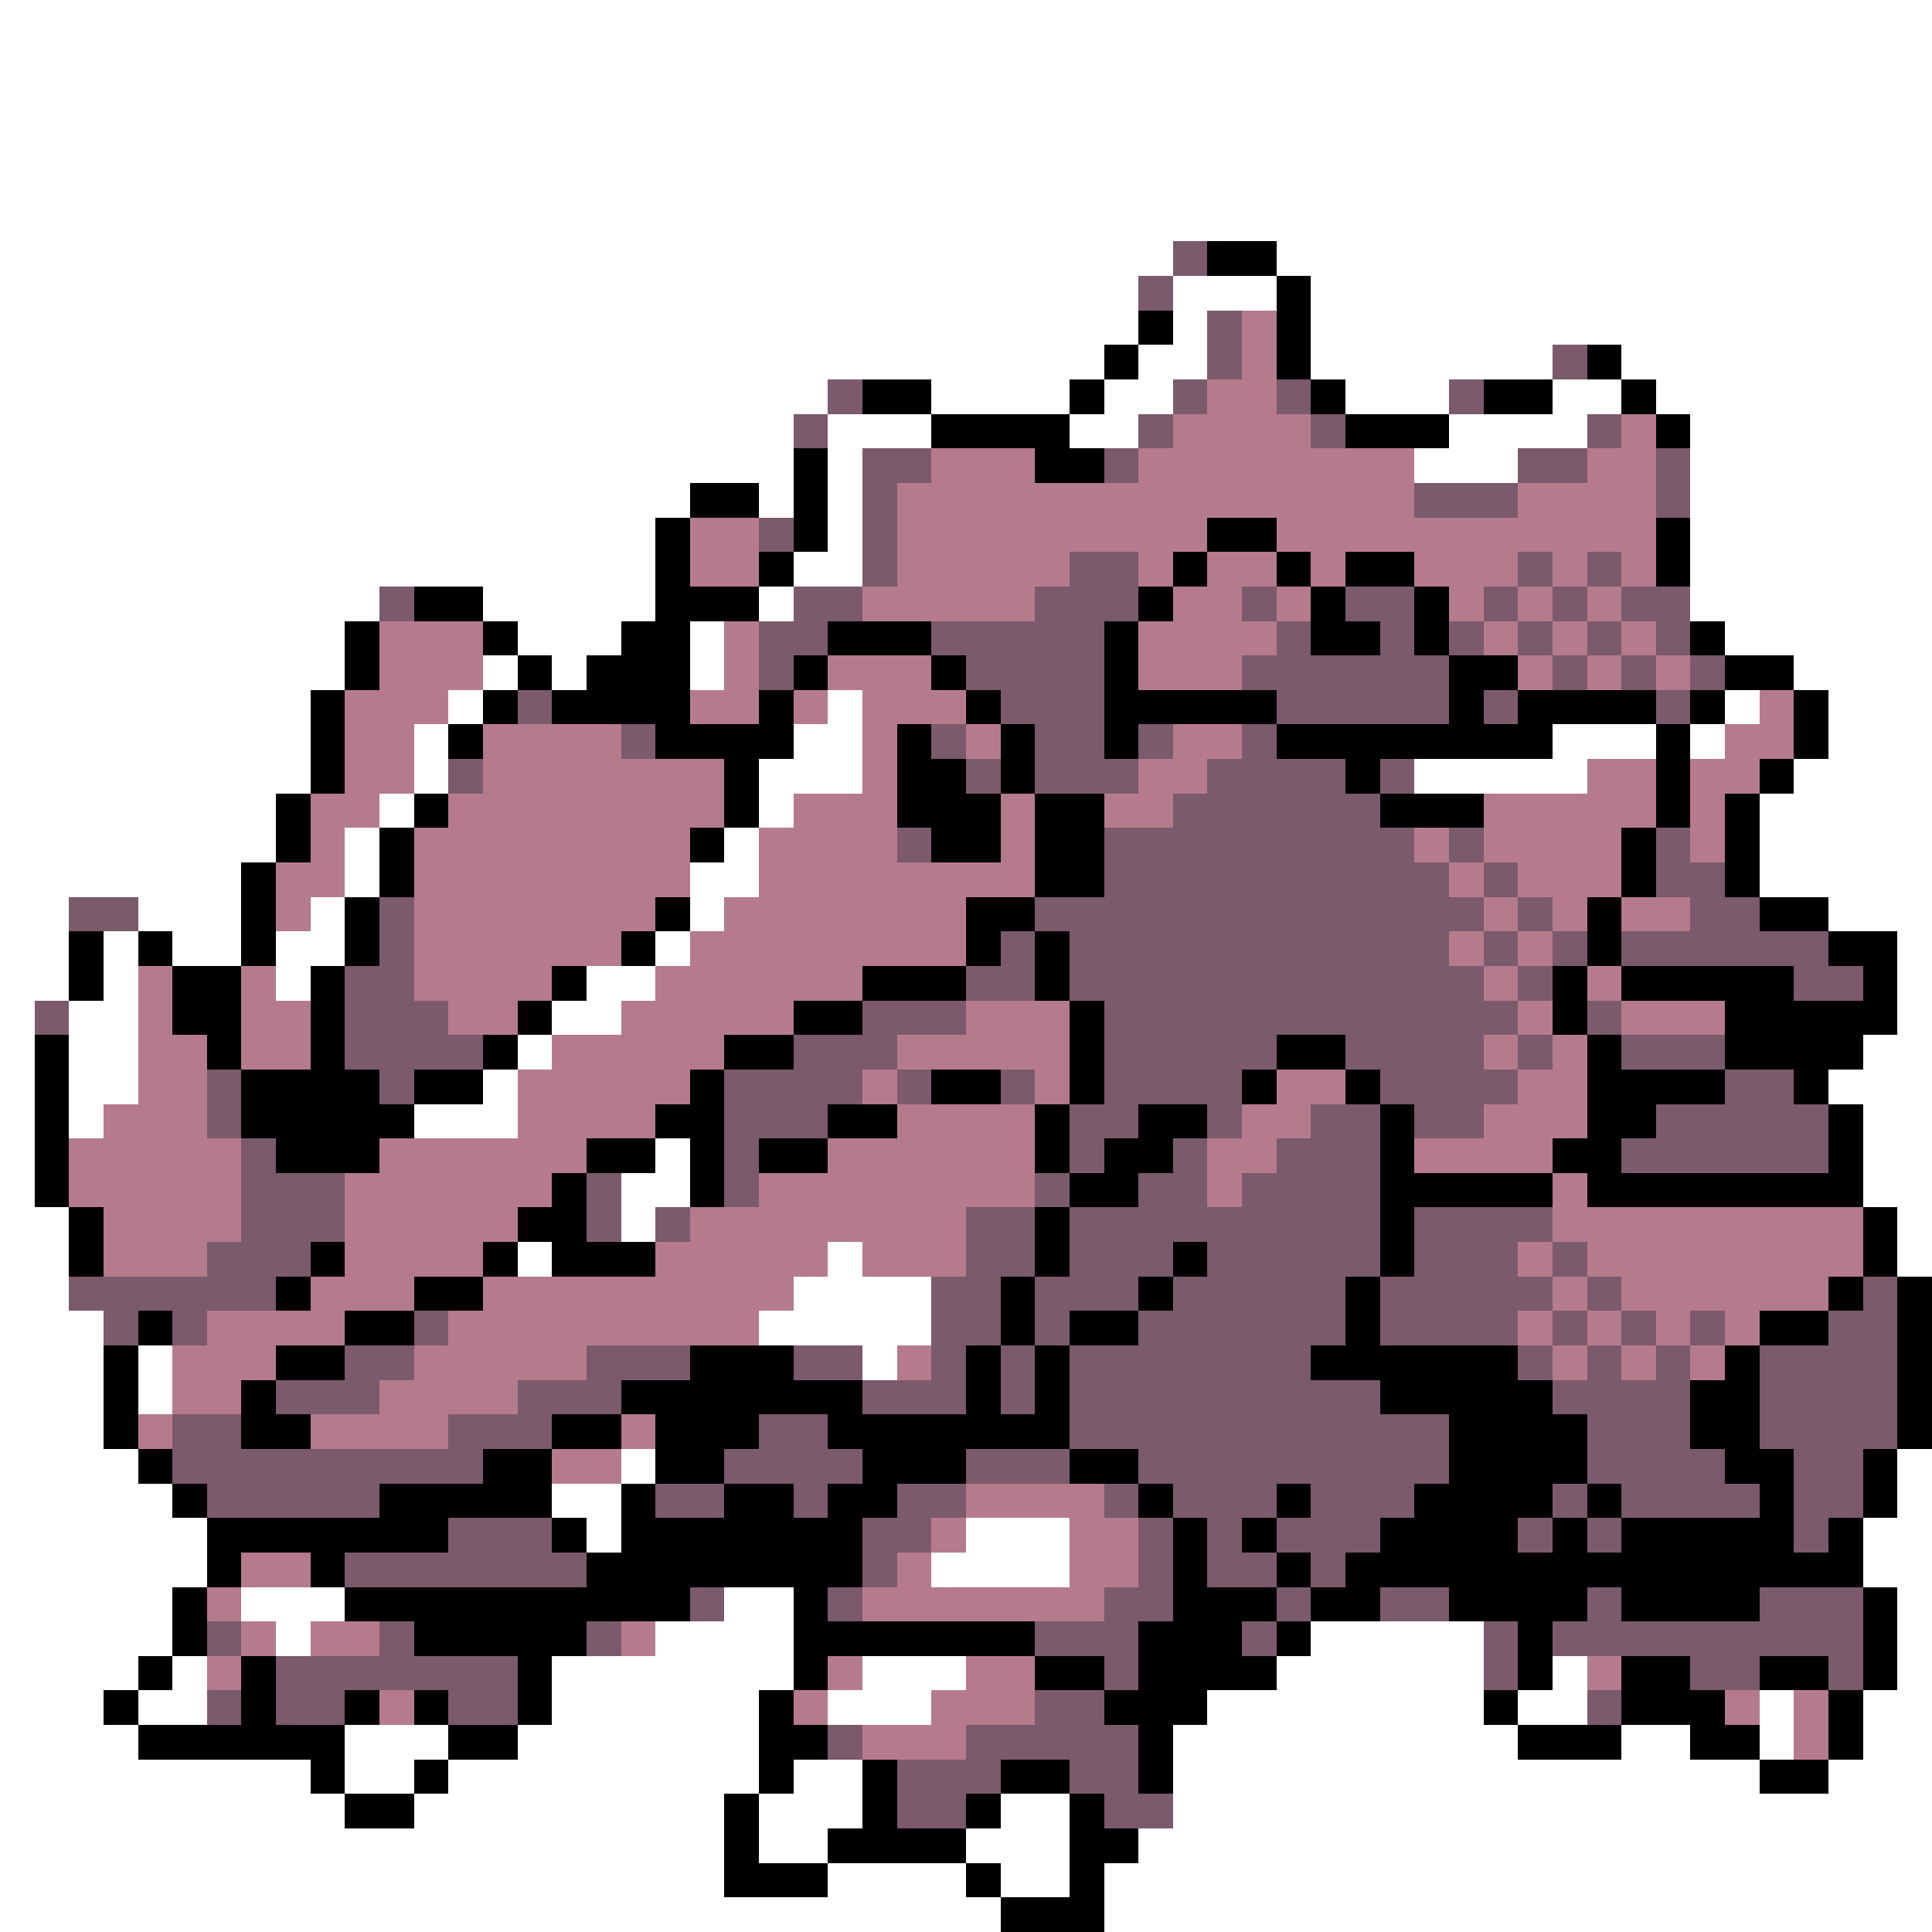 <svg xmlns="http://www.w3.org/2000/svg" viewBox="0 -0.5 56 56" shape-rendering="crispEdges">
<rect x="0" y="-0.5" width="56" height="56" fill="#333333" stroke="none"/>
<path stroke="#ffffff" d="M0 0h56M0 1h56M0 2h56M0 3h56M0 4h56M0 5h56M0 6h56M0 7h34M37 7h19M0 8h33M34 8h3M38 8h18M0 9h33M34 9h1M38 9h18M0 10h32M33 10h2M38 10h7M47 10h9M0 11h24M27 11h4M32 11h2M39 11h3M45 11h2M48 11h8M0 12h23M24 12h3M31 12h2M42 12h4M49 12h7M0 13h23M24 13h1M41 13h3M49 13h7M0 14h20M22 14h1M24 14h1M49 14h7M0 15h19M24 15h1M49 15h7M0 16h19M23 16h2M49 16h7M0 17h11M14 17h5M22 17h1M49 17h7M0 18h10M15 18h3M20 18h1M50 18h6M0 19h10M14 19h1M16 19h1M20 19h1M52 19h4M0 20h9M13 20h1M24 20h1M50 20h1M53 20h3M0 21h9M12 21h1M23 21h2M45 21h3M49 21h1M53 21h3M0 22h9M12 22h1M22 22h3M41 22h5M52 22h4M0 23h8M11 23h1M22 23h1M51 23h5M0 24h8M10 24h1M21 24h1M51 24h5M0 25h7M10 25h1M20 25h2M51 25h5M0 26h2M4 26h3M9 26h1M20 26h1M53 26h3M0 27h2M3 27h1M5 27h2M8 27h2M19 27h1M55 27h1M0 28h2M3 28h1M8 28h1M17 28h2M55 28h1M0 29h1M2 29h2M16 29h2M55 29h1M0 30h1M2 30h2M15 30h1M54 30h2M0 31h1M2 31h2M14 31h1M53 31h3M0 32h1M2 32h1M12 32h3M54 32h2M0 33h1M19 33h1M54 33h2M0 34h1M18 34h2M54 34h2M0 35h2M18 35h1M55 35h1M0 36h2M15 36h1M24 36h1M55 36h1M0 37h2M23 37h4M0 38h3M22 38h5M0 39h3M4 39h1M25 39h1M0 40h3M4 40h1M0 41h3M0 42h4M18 42h1M55 42h1M0 43h5M16 43h2M55 43h1M0 44h6M17 44h1M28 44h3M54 44h2M0 45h6M27 45h4M54 45h2M0 46h5M7 46h3M21 46h2M55 46h1M0 47h5M8 47h1M19 47h4M38 47h5M55 47h1M0 48h4M5 48h1M16 48h7M25 48h3M37 48h6M45 48h1M55 48h1M0 49h3M4 49h2M16 49h6M24 49h3M35 49h8M44 49h2M51 49h1M54 49h2M0 50h4M10 50h3M15 50h7M34 50h10M47 50h2M51 50h1M54 50h2M0 51h9M10 51h2M13 51h9M23 51h2M34 51h17M53 51h3M0 52h10M12 52h9M22 52h3M29 52h2M34 52h22M0 53h21M22 53h2M28 53h3M33 53h23M0 54h21M24 54h4M29 54h2M32 54h24M0 55h29M32 55h24" />
<path stroke="#7b5a6b" d="M34 7h1M33 8h1M35 9h1M35 10h1M45 10h1M24 11h1M34 11h1M37 11h1M42 11h1M23 12h1M33 12h1M38 12h1M46 12h1M25 13h2M32 13h1M44 13h2M48 13h1M25 14h1M41 14h3M48 14h1M22 15h1M25 15h1M25 16h1M31 16h2M44 16h1M46 16h1M11 17h1M23 17h2M30 17h3M36 17h1M39 17h2M43 17h1M45 17h1M47 17h2M22 18h2M27 18h5M37 18h1M40 18h1M42 18h1M44 18h1M46 18h1M48 18h1M22 19h1M28 19h4M36 19h6M45 19h1M47 19h1M49 19h1M15 20h1M29 20h3M37 20h5M43 20h1M48 20h1M18 21h1M27 21h1M30 21h2M33 21h1M36 21h1M13 22h1M28 22h1M30 22h3M35 22h4M40 22h1M34 23h6M26 24h1M32 24h9M42 24h1M48 24h1M32 25h10M43 25h1M48 25h2M2 26h2M11 26h1M30 26h13M44 26h1M49 26h2M11 27h1M29 27h1M31 27h11M43 27h1M45 27h1M47 27h6M10 28h2M28 28h2M31 28h12M44 28h1M52 28h2M1 29h1M10 29h3M25 29h3M32 29h12M46 29h1M10 30h4M23 30h3M32 30h5M39 30h4M44 30h1M47 30h3M6 31h1M11 31h1M21 31h4M26 31h1M29 31h1M32 31h4M40 31h4M50 31h2M6 32h1M21 32h3M31 32h2M35 32h1M38 32h2M41 32h2M48 32h5M7 33h1M21 33h1M31 33h1M34 33h1M37 33h3M47 33h6M7 34h3M17 34h1M21 34h1M30 34h1M33 34h2M36 34h4M7 35h3M17 35h1M19 35h1M28 35h2M31 35h9M41 35h4M6 36h3M28 36h2M31 36h3M35 36h5M41 36h3M45 36h1M2 37h6M27 37h2M30 37h3M34 37h5M40 37h5M46 37h1M54 37h1M3 38h1M5 38h1M12 38h1M27 38h2M30 38h1M33 38h6M40 38h4M45 38h1M47 38h1M49 38h1M53 38h2M10 39h2M17 39h3M23 39h2M27 39h1M29 39h1M31 39h7M44 39h1M46 39h1M48 39h1M51 39h4M8 40h3M15 40h3M25 40h3M29 40h1M31 40h9M45 40h4M51 40h4M5 41h2M13 41h3M22 41h2M31 41h11M46 41h3M51 41h4M5 42h9M21 42h4M28 42h3M33 42h9M46 42h4M52 42h2M6 43h5M19 43h2M23 43h1M26 43h2M32 43h1M34 43h3M38 43h3M45 43h1M47 43h4M52 43h2M13 44h3M25 44h2M33 44h1M35 44h1M37 44h3M44 44h1M46 44h1M52 44h1M10 45h7M25 45h1M33 45h1M35 45h2M38 45h1M20 46h1M24 46h1M32 46h2M37 46h1M40 46h2M46 46h1M51 46h3M6 47h1M11 47h1M17 47h1M30 47h3M36 47h1M43 47h1M45 47h9M8 48h7M32 48h1M43 48h1M49 48h2M53 48h1M6 49h1M8 49h2M13 49h2M30 49h2M46 49h1M24 50h1M28 50h5M26 51h3M31 51h2M26 52h2M32 52h2" />
<path stroke="#000000" d="M35 7h2M37 8h1M33 9h1M37 9h1M32 10h1M37 10h1M46 10h1M25 11h2M31 11h1M38 11h1M43 11h2M47 11h1M27 12h4M39 12h3M48 12h1M23 13h1M30 13h2M20 14h2M23 14h1M19 15h1M23 15h1M35 15h2M48 15h1M19 16h1M22 16h1M34 16h1M37 16h1M39 16h2M48 16h1M12 17h2M19 17h3M33 17h1M38 17h1M41 17h1M10 18h1M14 18h1M18 18h2M24 18h3M32 18h1M38 18h2M41 18h1M49 18h1M10 19h1M15 19h1M17 19h3M23 19h1M27 19h1M32 19h1M42 19h2M50 19h2M9 20h1M14 20h1M16 20h4M22 20h1M28 20h1M32 20h5M42 20h1M44 20h4M49 20h1M52 20h1M9 21h1M13 21h1M19 21h4M26 21h1M29 21h1M32 21h1M37 21h8M48 21h1M52 21h1M9 22h1M21 22h1M26 22h2M29 22h1M39 22h1M48 22h1M51 22h1M8 23h1M12 23h1M21 23h1M26 23h3M30 23h2M40 23h3M48 23h1M50 23h1M8 24h1M11 24h1M20 24h1M27 24h2M30 24h2M47 24h1M50 24h1M7 25h1M11 25h1M30 25h2M47 25h1M50 25h1M7 26h1M10 26h1M19 26h1M28 26h2M46 26h1M51 26h2M2 27h1M4 27h1M7 27h1M10 27h1M18 27h1M28 27h1M30 27h1M46 27h1M53 27h2M2 28h1M5 28h2M9 28h1M16 28h1M25 28h3M30 28h1M45 28h1M47 28h5M54 28h1M5 29h2M9 29h1M15 29h1M23 29h2M31 29h1M45 29h1M50 29h5M1 30h1M6 30h1M9 30h1M14 30h1M21 30h2M31 30h1M37 30h2M46 30h1M50 30h4M1 31h1M7 31h4M12 31h2M20 31h1M27 31h2M31 31h1M36 31h1M39 31h1M46 31h4M52 31h1M1 32h1M7 32h5M19 32h2M24 32h2M30 32h1M33 32h2M40 32h1M46 32h2M53 32h1M1 33h1M8 33h3M17 33h2M20 33h1M22 33h2M30 33h1M32 33h2M40 33h1M45 33h2M53 33h1M1 34h1M16 34h1M20 34h1M31 34h2M40 34h5M46 34h8M2 35h1M15 35h2M30 35h1M40 35h1M54 35h1M2 36h1M9 36h1M14 36h1M16 36h3M30 36h1M34 36h1M40 36h1M54 36h1M8 37h1M12 37h2M29 37h1M33 37h1M39 37h1M53 37h1M55 37h1M4 38h1M10 38h2M29 38h1M31 38h2M39 38h1M51 38h2M55 38h1M3 39h1M8 39h2M20 39h3M28 39h1M30 39h1M38 39h6M50 39h1M55 39h1M3 40h1M7 40h1M18 40h7M28 40h1M30 40h1M40 40h5M49 40h2M55 40h1M3 41h1M7 41h2M16 41h2M19 41h3M24 41h7M42 41h4M49 41h2M55 41h1M4 42h1M14 42h2M19 42h2M25 42h3M31 42h2M42 42h4M50 42h2M54 42h1M5 43h1M11 43h5M18 43h1M21 43h2M24 43h2M33 43h1M37 43h1M41 43h4M46 43h1M51 43h1M54 43h1M6 44h7M16 44h1M18 44h7M34 44h1M36 44h1M40 44h4M45 44h1M47 44h5M53 44h1M6 45h1M9 45h1M17 45h8M34 45h1M37 45h1M39 45h15M5 46h1M10 46h10M23 46h1M34 46h3M38 46h2M42 46h4M47 46h4M54 46h1M5 47h1M12 47h5M23 47h7M33 47h3M37 47h1M44 47h1M54 47h1M4 48h1M7 48h1M15 48h1M23 48h1M30 48h2M33 48h4M44 48h1M47 48h2M51 48h2M54 48h1M3 49h1M7 49h1M10 49h1M12 49h1M15 49h1M22 49h1M32 49h3M43 49h1M47 49h3M53 49h1M4 50h6M13 50h2M22 50h2M33 50h1M44 50h3M49 50h2M53 50h1M9 51h1M12 51h1M22 51h1M25 51h1M29 51h2M33 51h1M51 51h2M10 52h2M21 52h1M25 52h1M28 52h1M31 52h1M21 53h1M24 53h4M31 53h2M21 54h3M28 54h1M31 54h1M29 55h3" />
<path stroke="#b57b8c" d="M36 9h1M36 10h1M35 11h2M34 12h4M47 12h1M27 13h3M33 13h8M46 13h2M26 14h15M44 14h4M20 15h2M26 15h9M37 15h11M20 16h2M26 16h5M33 16h1M35 16h2M38 16h1M41 16h3M45 16h1M47 16h1M25 17h5M34 17h2M37 17h1M42 17h1M44 17h1M46 17h1M11 18h3M21 18h1M33 18h4M43 18h1M45 18h1M47 18h1M11 19h3M21 19h1M24 19h3M33 19h3M44 19h1M46 19h1M48 19h1M10 20h3M20 20h2M23 20h1M25 20h3M51 20h1M10 21h2M14 21h4M25 21h1M28 21h1M34 21h2M50 21h2M10 22h2M14 22h7M25 22h1M33 22h2M46 22h2M49 22h2M9 23h2M13 23h8M23 23h3M29 23h1M32 23h2M43 23h5M49 23h1M9 24h1M12 24h8M22 24h4M29 24h1M41 24h1M43 24h4M49 24h1M8 25h2M12 25h8M22 25h8M42 25h1M44 25h3M8 26h1M12 26h7M21 26h7M43 26h1M45 26h1M47 26h2M12 27h6M20 27h8M42 27h1M44 27h1M4 28h1M7 28h1M12 28h4M19 28h6M43 28h1M46 28h1M4 29h1M7 29h2M13 29h2M18 29h5M28 29h3M44 29h1M47 29h3M4 30h2M7 30h2M16 30h5M26 30h5M43 30h1M45 30h1M4 31h2M15 31h5M25 31h1M30 31h1M37 31h2M44 31h2M3 32h3M15 32h4M26 32h4M36 32h2M43 32h3M2 33h5M11 33h6M24 33h6M35 33h2M41 33h4M2 34h5M10 34h6M22 34h8M35 34h1M45 34h1M3 35h4M10 35h5M20 35h8M45 35h9M3 36h3M10 36h4M19 36h5M25 36h3M44 36h1M46 36h8M9 37h3M14 37h9M45 37h1M47 37h6M6 38h4M13 38h9M44 38h1M46 38h1M48 38h1M50 38h1M5 39h3M12 39h5M26 39h1M45 39h1M47 39h1M49 39h1M5 40h2M11 40h4M4 41h1M9 41h4M18 41h1M16 42h2M28 43h4M27 44h1M31 44h2M7 45h2M26 45h1M31 45h2M6 46h1M25 46h7M7 47h1M9 47h2M18 47h1M6 48h1M24 48h1M28 48h2M46 48h1M11 49h1M23 49h1M27 49h3M50 49h1M52 49h1M25 50h3M52 50h1" />
</svg>
